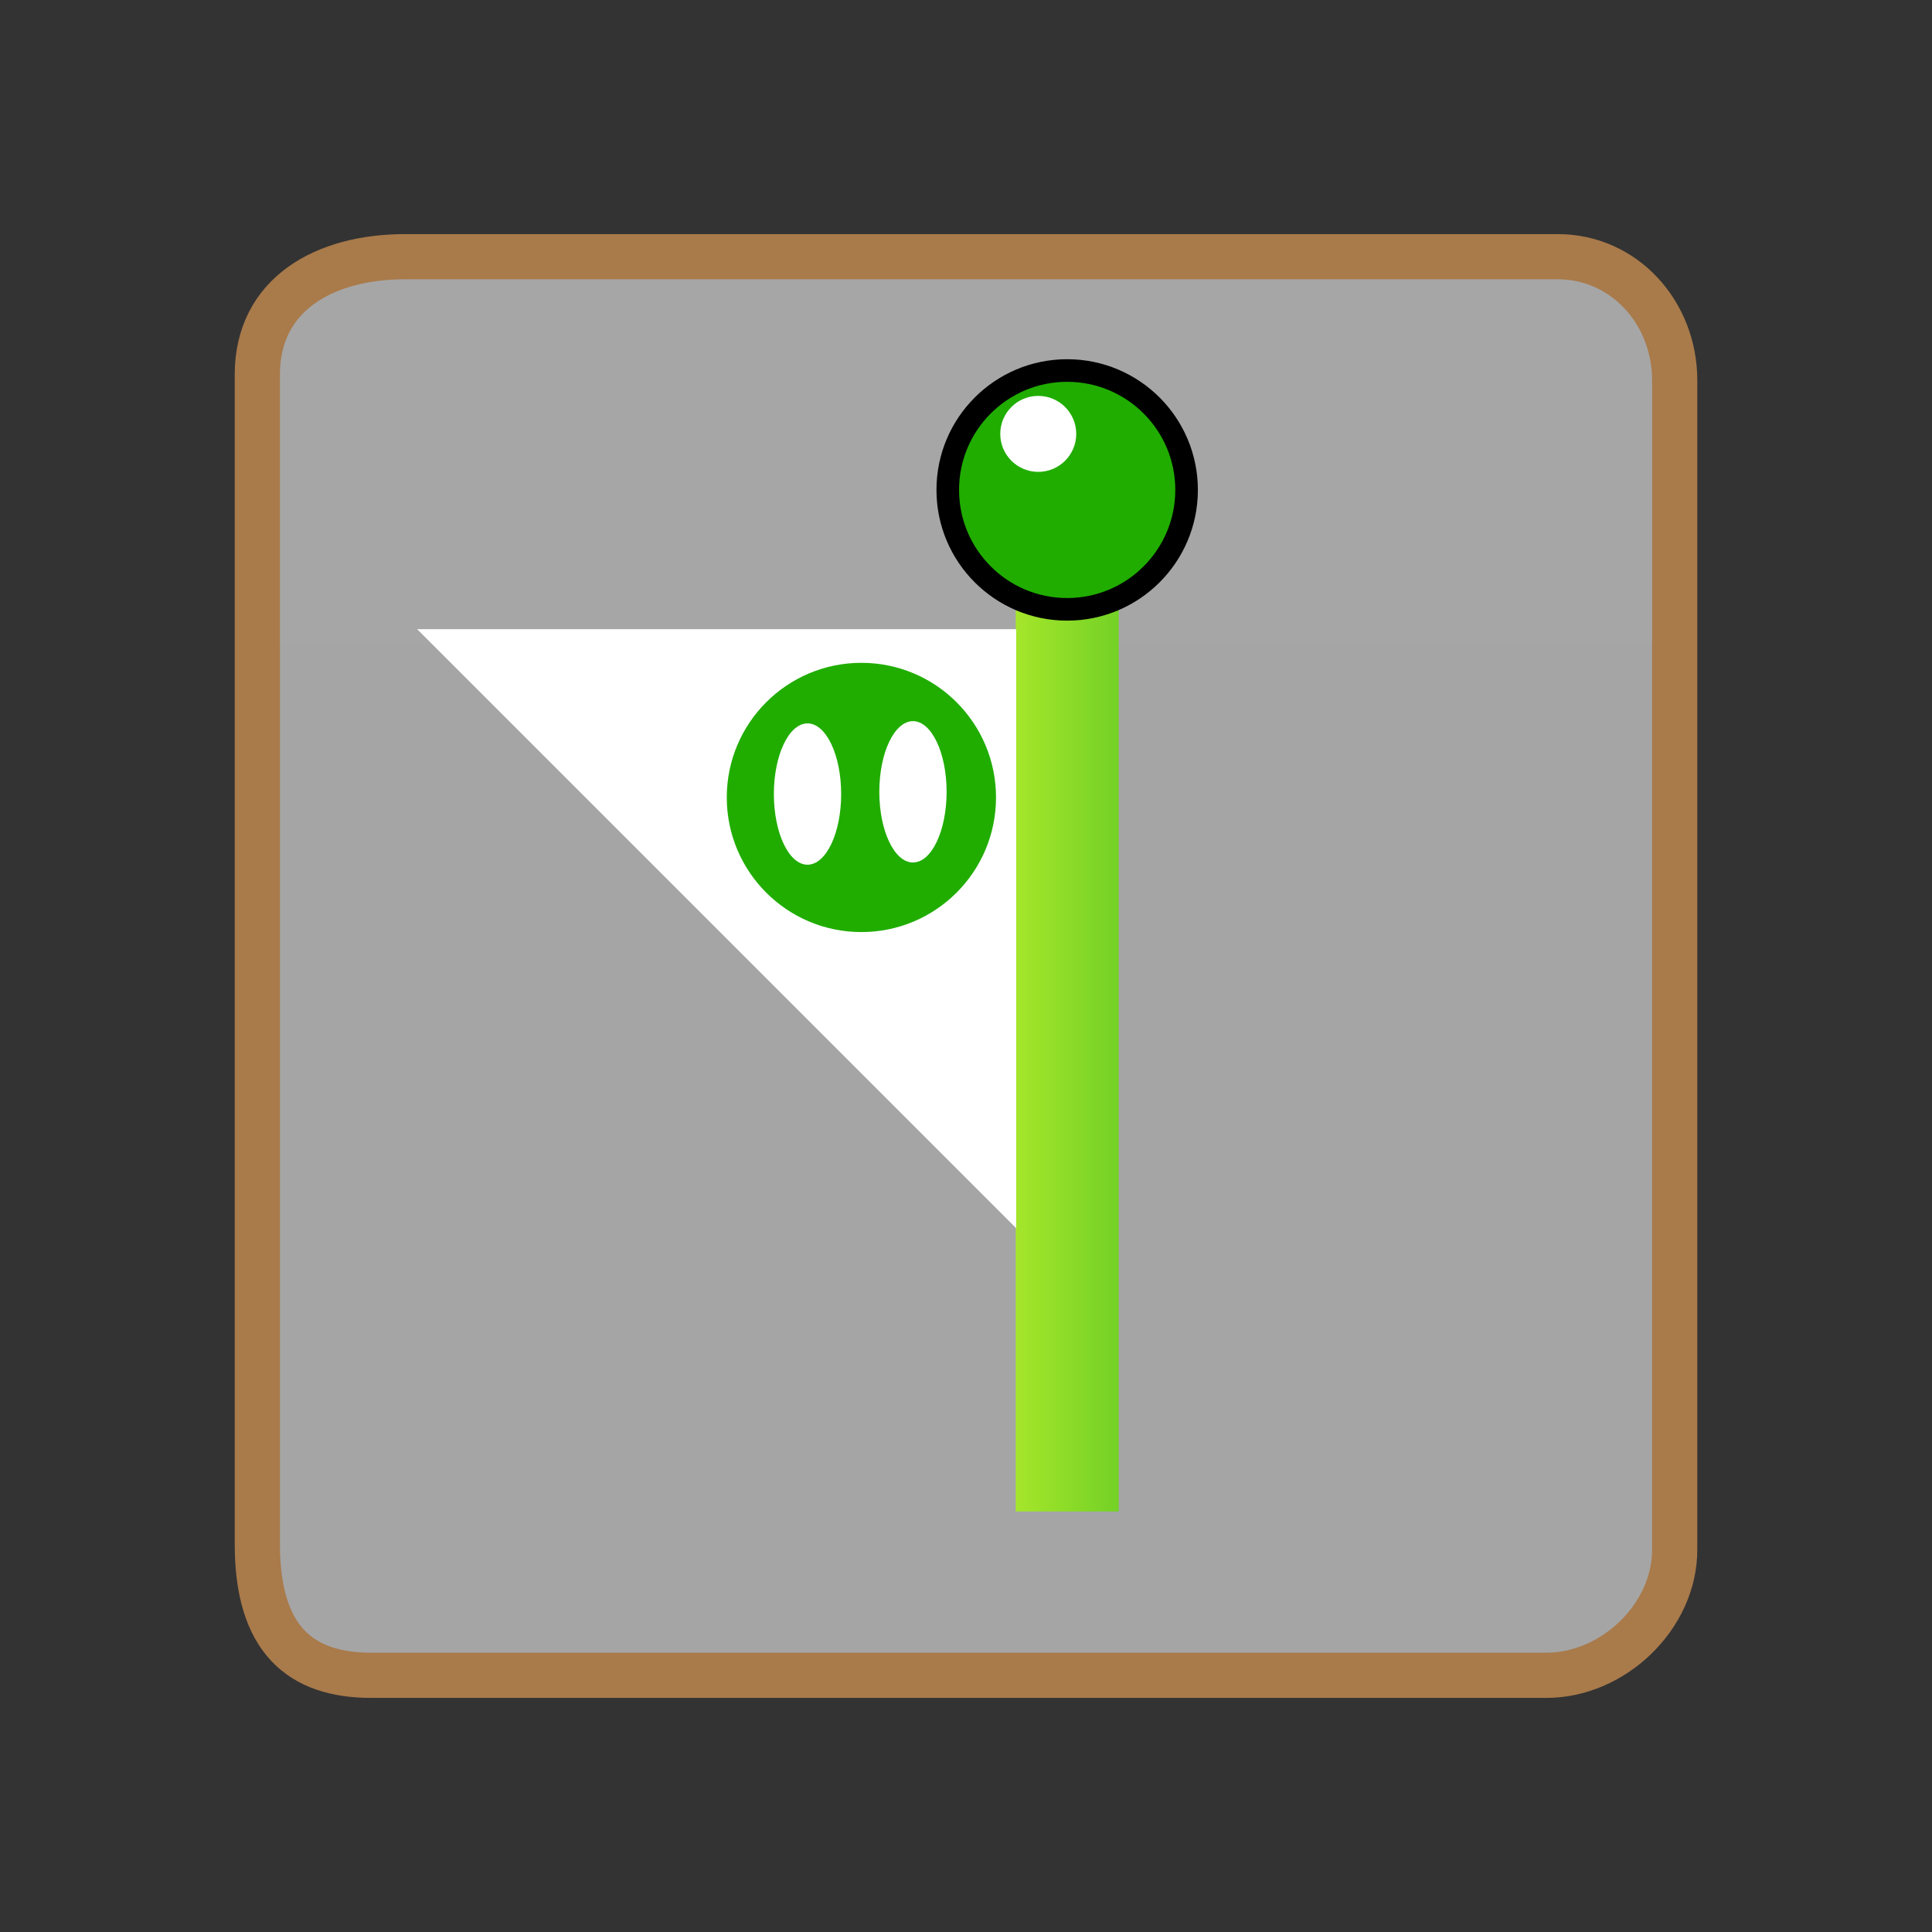 <svg version="1.1" xmlns="http://www.w3.org/2000/svg" xmlns:xlink="http://www.w3.org/1999/xlink" width="85.494" height="85.494" viewBox="0,0,85.494,85.494"><rect x="0" y="0" width="85.494" height="85.494" fill="#333333" stroke="none"/><defs><linearGradient x1="-3285.697" y1="-2895.281" x2="-3285.697" y2="4105.41" gradientUnits="userSpaceOnUse" id="color-1"><stop offset="0" stop-color="#ffffff"/><stop offset="1" stop-color="#ffffff" stop-opacity="0"/></linearGradient><linearGradient x1="242.201" y1="184.118" x2="246.759" y2="184.118" gradientUnits="userSpaceOnUse" id="color-2"><stop offset="0" stop-color="#a5e62a"/><stop offset="1" stop-color="#74d126"/></linearGradient></defs><g transform="translate(-197.253,-137.253)"><g data-paper-data="{&quot;isPaintingLayer&quot;:true}" fill-rule="nonzero" stroke-linecap="butt" stroke-linejoin="miter" stroke-miterlimit="10" stroke-dasharray="" stroke-dashoffset="0" style="mix-blend-mode: normal"><path d="M208.64,205.58c0.003,-13.102 0,-44.632 0,-51.75c0,-3.563 2.978,-5.218 6.541,-5.218c12.681,0 43.9,0 51,0c2.967,0 5.18,2.501 5.18,5.468c0,6.437 0,39.208 0,51.75c0,2.96 -2.72,5.558 -5.68,5.558c-6.614,0 -39.178,0 -52,0c-3.131,0 -5.042,-1.586 -5.041,-5.808z" fill="url(#color-1)" stroke="#a97a4a" stroke-width="2"/><path d="M197.253,222.747v-85.494h85.494v85.494z" fill="none" stroke="none" stroke-width="0"/><g><path d="M242.201,204.138v-40.04h4.558v40.04z" fill="url(#color-2)" stroke="none" stroke-width="0"/><g><g stroke="none" stroke-width="0"><path d="M215.713,165.095h26.507v26.507z" fill="#ffffff"/><path d="M229.414,172.541c0,-3.29 2.667,-5.957 5.957,-5.957c3.29,0 5.957,2.667 5.957,5.957c0,3.29 -2.667,5.957 -5.957,5.957c-3.29,0 -5.957,-2.667 -5.957,-5.957z" fill="#20ad00"/><path d="M232.987,169.264c0.822,0 1.489,1.4 1.489,3.127c0,1.727 -0.667,3.127 -1.489,3.127c-0.822,0 -1.489,-1.4 -1.489,-3.127c0,-1.727 0.667,-3.127 1.489,-3.127z" fill="#ffffff"/><path d="M237.653,169.165c0.822,0 1.489,1.4 1.489,3.127c0,1.727 -0.667,3.127 -1.489,3.127c-0.822,0 -1.489,-1.4 -1.489,-3.127c0,-1.727 0.667,-3.127 1.489,-3.127z" fill="#ffffff"/></g><g><path d="M239.193,158.933c0,-2.918 2.366,-5.284 5.284,-5.284c2.918,0 5.284,2.366 5.284,5.284c0,2.918 -2.366,5.284 -5.284,5.284c-2.918,0 -5.284,-2.366 -5.284,-5.284z" fill="#20ad00" stroke="#000000" stroke-width="1"/><path d="M241.516,156.453c0,-0.928 0.753,-1.681 1.681,-1.681c0.928,0 1.681,0.753 1.681,1.681c0,0.928 -0.753,1.681 -1.681,1.681c-0.928,0 -1.681,-0.753 -1.681,-1.681z" fill="#ffffff" stroke="none" stroke-width="0"/></g></g></g></g></g></svg>